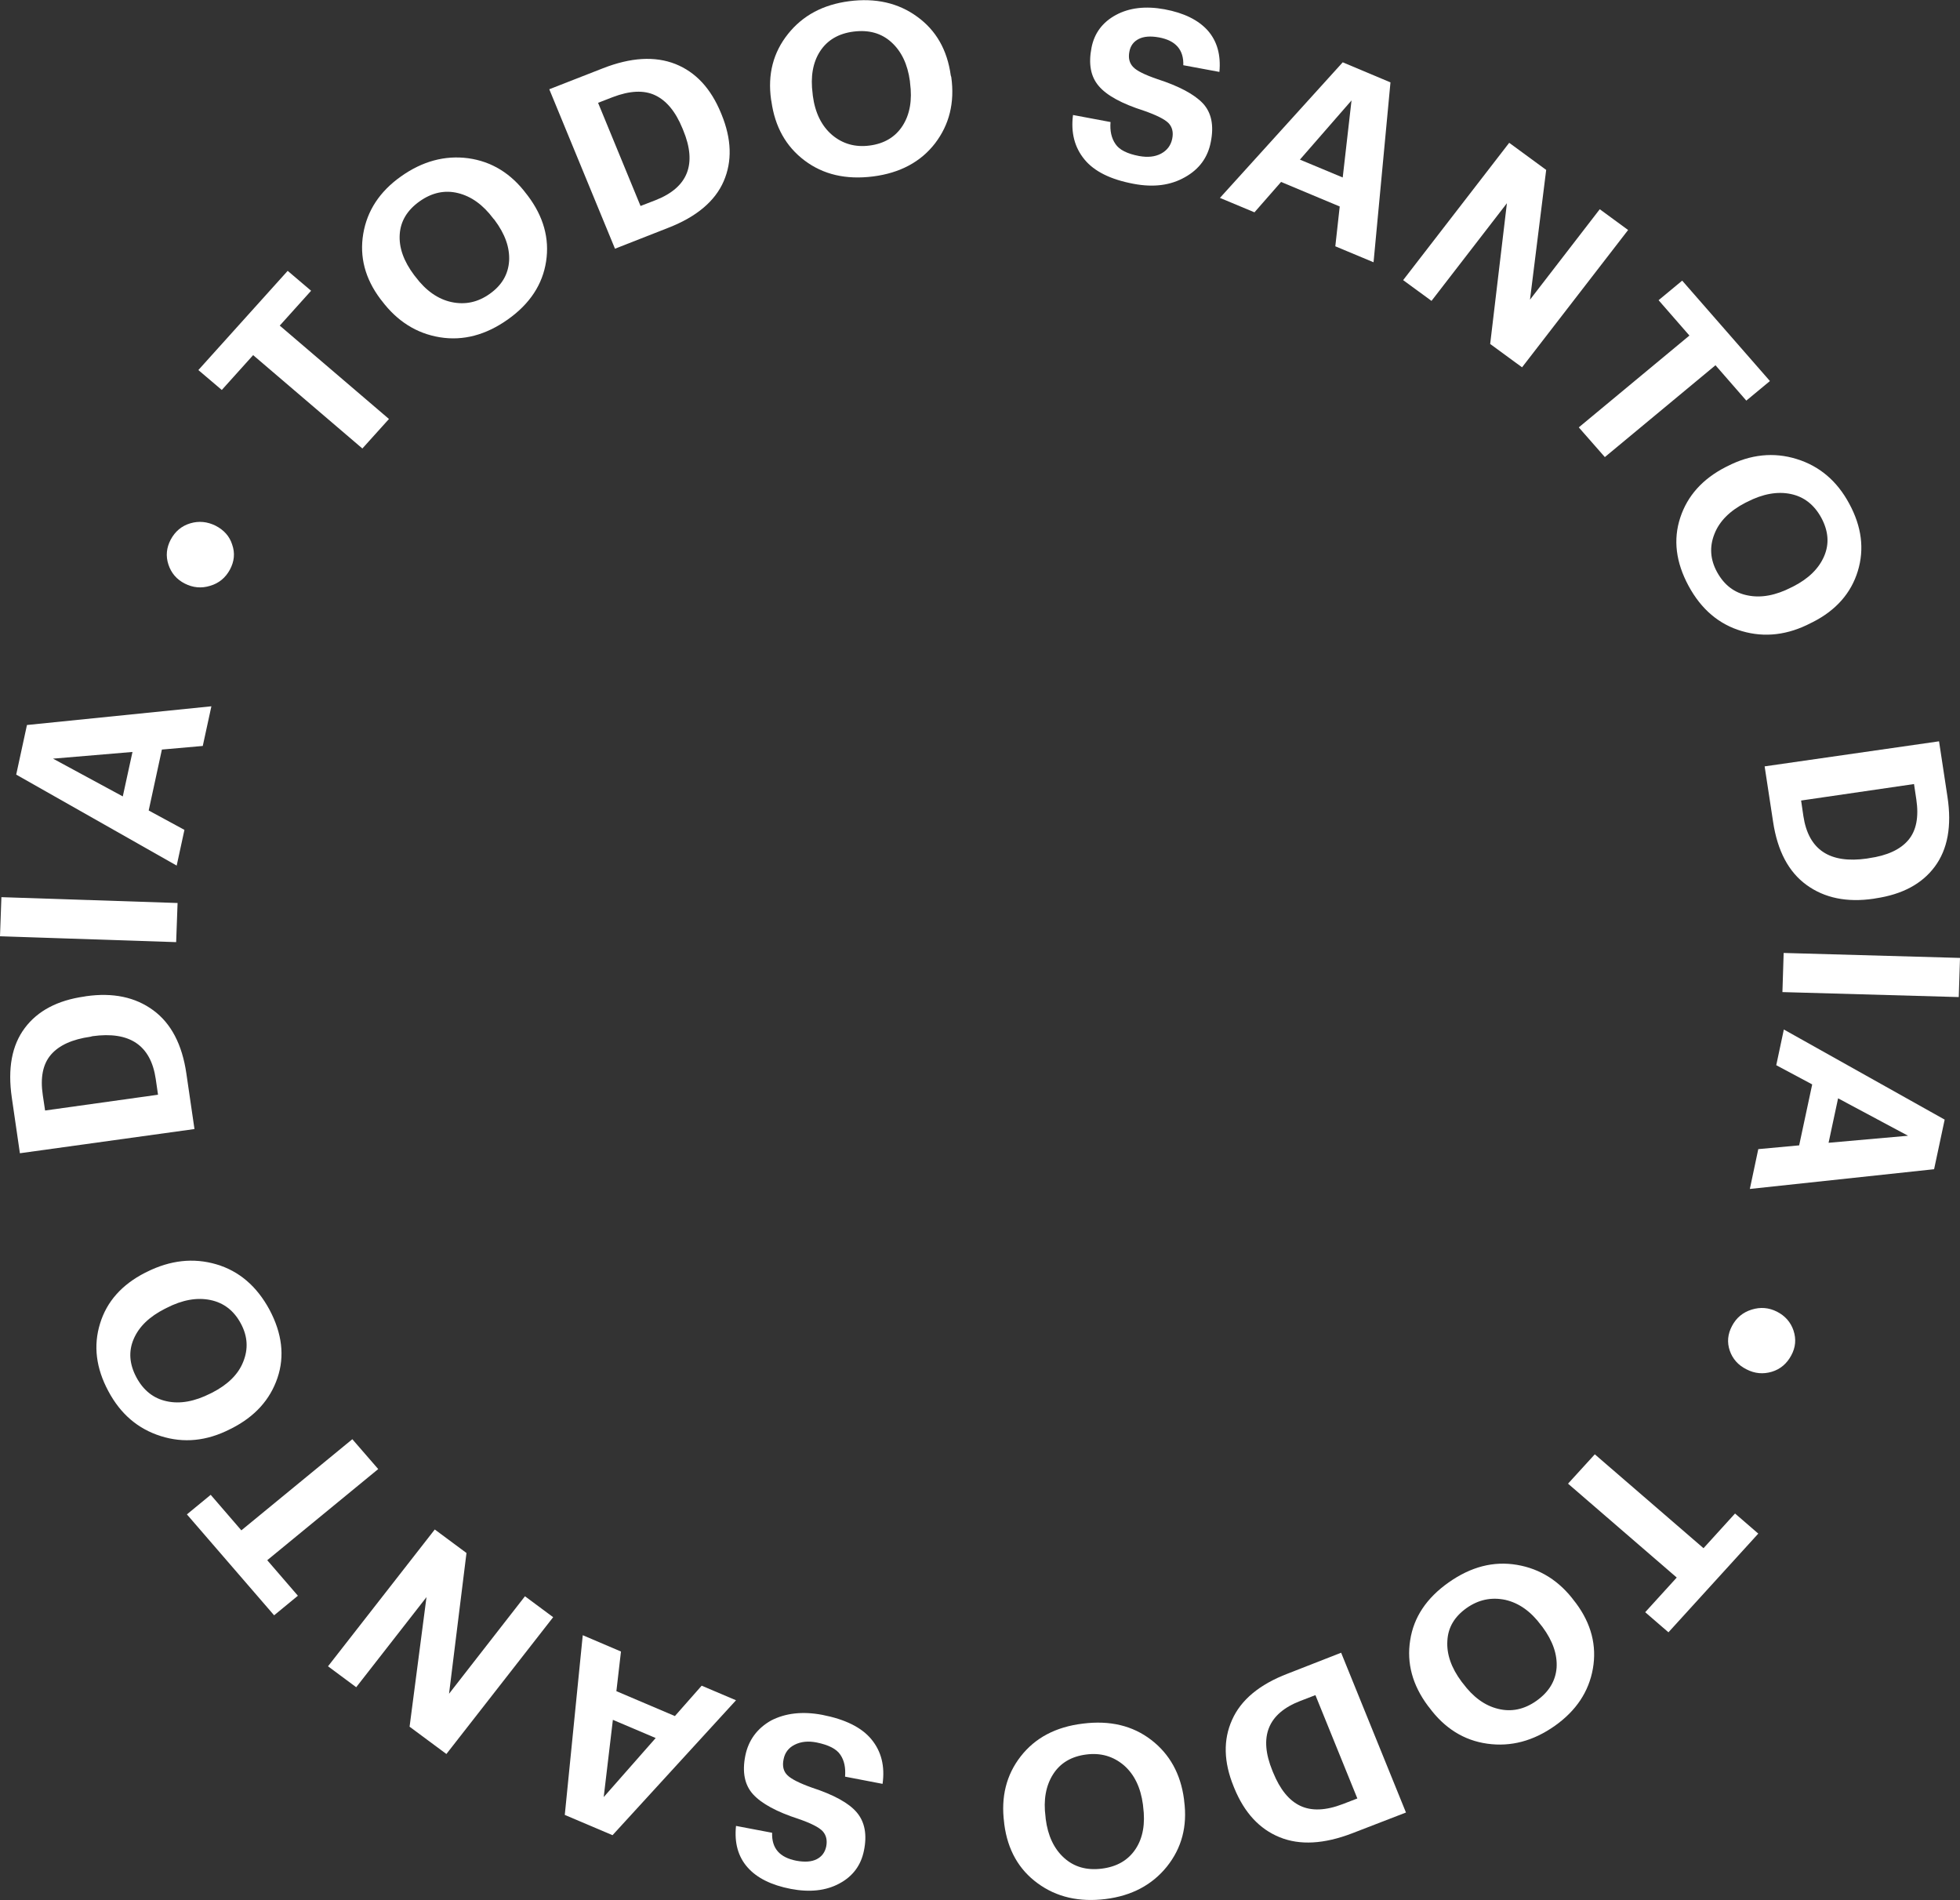 <svg width="130" height="126" viewBox="0 0 130 126" fill="none" xmlns="http://www.w3.org/2000/svg">
<rect x="0" y="0" width="130" height="126" fill="#333333" stroke="none"/>
<path d="M24.035 29.741L16.79 23.55L14.711 25.86L13.157 24.54L19.081 17.961L20.634 19.281L18.555 21.592L25.799 27.784L24.035 29.741Z" fill="white"/>
<path d="M36.221 17.335C35.988 18.86 35.147 20.146 33.686 21.182C32.225 22.218 30.718 22.616 29.176 22.366C27.634 22.115 26.348 21.307 25.32 19.941L25.238 19.839C24.21 18.473 23.836 17.028 24.093 15.502C24.35 13.977 25.18 12.702 26.594 11.701C28.019 10.688 29.515 10.289 31.057 10.494C32.611 10.71 33.896 11.496 34.925 12.873L35.006 12.976C36.046 14.353 36.455 15.81 36.221 17.335ZM32.483 19.486C33.289 18.917 33.709 18.189 33.768 17.301C33.815 16.413 33.499 15.514 32.798 14.581L32.716 14.489C32.038 13.579 31.256 13.021 30.379 12.805C29.503 12.589 28.65 12.771 27.832 13.351C27.014 13.932 26.57 14.66 26.512 15.537C26.453 16.413 26.769 17.312 27.47 18.245L27.552 18.348C28.241 19.27 29.047 19.839 29.947 20.032C30.858 20.226 31.7 20.044 32.483 19.486Z" fill="white"/>
<path d="M40.79 16.493L36.432 5.919L39.984 4.53C41.842 3.802 43.442 3.711 44.798 4.245C46.141 4.78 47.146 5.862 47.812 7.478L47.859 7.592C48.525 9.219 48.572 10.699 47.999 12.02C47.427 13.34 46.2 14.376 44.33 15.104L40.79 16.493ZM42.484 13.659L43.489 13.271C45.627 12.429 46.247 10.881 45.312 8.628L45.265 8.514C44.809 7.398 44.202 6.67 43.454 6.317C42.706 5.964 41.772 6.01 40.638 6.442L39.668 6.818L42.484 13.659Z" fill="white"/>
<path d="M62.02 9.504C61.074 10.733 59.695 11.473 57.908 11.701C56.108 11.928 54.601 11.576 53.362 10.642C52.124 9.709 51.399 8.4 51.166 6.727L51.142 6.602C50.909 4.928 51.283 3.483 52.264 2.254C53.245 1.024 54.589 0.307 56.319 0.08C58.071 -0.148 59.578 0.193 60.829 1.104C62.091 2.015 62.827 3.312 63.06 4.997L63.095 5.111C63.329 6.806 62.967 8.263 62.02 9.504ZM57.674 9.652C58.655 9.527 59.392 9.083 59.871 8.332C60.35 7.58 60.513 6.636 60.361 5.498L60.35 5.372C60.198 4.257 59.789 3.403 59.123 2.8C58.457 2.197 57.627 1.969 56.622 2.094C55.617 2.219 54.87 2.663 54.391 3.403C53.912 4.143 53.748 5.088 53.9 6.226L53.912 6.351C54.063 7.489 54.496 8.354 55.185 8.946C55.886 9.538 56.716 9.777 57.674 9.652Z" fill="white"/>
<path d="M75.189 12.19C73.67 11.906 72.583 11.371 71.929 10.574C71.275 9.777 71.017 8.798 71.169 7.626L73.658 8.093C73.611 8.673 73.716 9.163 73.985 9.55C74.242 9.937 74.768 10.198 75.551 10.346C76.124 10.449 76.603 10.403 77.011 10.187C77.409 9.971 77.654 9.652 77.748 9.208C77.841 8.764 77.748 8.411 77.491 8.15C77.234 7.899 76.684 7.626 75.867 7.341C74.406 6.875 73.401 6.328 72.875 5.702C72.338 5.076 72.186 4.234 72.396 3.164C72.583 2.197 73.132 1.468 74.02 0.99C74.908 0.512 75.983 0.387 77.234 0.615C78.531 0.854 79.489 1.332 80.108 2.026C80.727 2.732 80.984 3.642 80.879 4.769L78.484 4.325C78.519 3.301 77.981 2.686 76.871 2.481C76.311 2.379 75.867 2.413 75.528 2.584C75.189 2.754 74.978 3.039 74.908 3.426C74.826 3.847 74.908 4.177 75.154 4.439C75.399 4.701 75.937 4.963 76.766 5.247C78.203 5.714 79.208 6.249 79.781 6.852C80.353 7.467 80.528 8.32 80.306 9.424C80.108 10.449 79.535 11.223 78.601 11.746C77.642 12.293 76.521 12.441 75.189 12.19Z" fill="white"/>
<path d="M80.914 13.123L89.058 4.132L92.225 5.463L91.103 17.392L88.567 16.333L88.859 13.693L84.969 12.065L83.204 14.08L80.914 13.123ZM89.642 6.659L86.219 10.585L89.058 11.769L89.642 6.659Z" fill="white"/>
<path d="M93.066 18.576L100.1 9.47L102.553 11.268L101.479 19.873L106.106 13.875L107.987 15.252L100.953 24.358L98.838 22.81L99.948 13.476L94.947 19.953L93.066 18.576Z" fill="white"/>
<path d="M104.715 28.341L112.053 22.252L110.008 19.907L111.574 18.61L117.393 25.268L115.827 26.566L113.782 24.221L106.444 30.311L104.715 28.341Z" fill="white"/>
<path d="M115.535 41.852C114.016 41.408 112.836 40.407 111.994 38.847C111.153 37.288 110.966 35.785 111.445 34.328C111.924 32.871 112.929 31.756 114.46 30.971L114.577 30.914C116.107 30.128 117.638 29.969 119.157 30.436C120.676 30.902 121.844 31.893 122.651 33.395C123.48 34.92 123.667 36.411 123.223 37.868C122.779 39.325 121.786 40.463 120.244 41.249L120.127 41.306C118.584 42.114 117.054 42.296 115.535 41.852ZM113.887 37.937C114.355 38.79 115.032 39.314 115.92 39.484C116.808 39.667 117.778 39.484 118.818 38.95L118.935 38.893C119.963 38.369 120.641 37.697 120.991 36.878C121.342 36.059 121.272 35.216 120.804 34.34C120.325 33.463 119.648 32.94 118.771 32.758C117.895 32.576 116.925 32.746 115.885 33.281L115.768 33.338C114.729 33.873 114.039 34.568 113.712 35.41C113.373 36.263 113.432 37.106 113.887 37.937Z" fill="white"/>
<path d="M117.042 50.821L128.61 49.159L129.17 52.847C129.463 54.782 129.182 56.319 128.329 57.468C127.476 58.618 126.168 59.312 124.403 59.574L124.275 59.597C122.499 59.858 121.015 59.551 119.823 58.686C118.631 57.821 117.895 56.432 117.603 54.498L117.042 50.821ZM119.461 53.086L119.613 54.122C119.951 56.353 121.354 57.286 123.831 56.933L123.959 56.91C125.174 56.74 126.051 56.33 126.576 55.704C127.102 55.078 127.278 54.179 127.102 53.007L126.95 51.993L119.461 53.086Z" fill="white"/>
<path d="M118.304 63.194L130 63.523L129.918 66.119L118.222 65.789L118.304 63.194Z" fill="white"/>
<path d="M118.316 68.27L128.983 74.246L128.282 77.535L116.061 78.844L116.621 76.203L119.332 75.953L120.197 71.912L117.813 70.637L118.316 68.27ZM126.553 75.315L121.914 72.834L121.283 75.782L126.553 75.315Z" fill="white"/>
<path d="M114.88 87.927C115.161 87.392 115.593 87.028 116.177 86.846C116.762 86.663 117.322 86.709 117.86 86.982C118.397 87.255 118.771 87.676 118.958 88.234C119.145 88.803 119.098 89.35 118.806 89.885C118.514 90.431 118.082 90.795 117.521 90.966C116.949 91.137 116.388 91.091 115.839 90.806C115.289 90.533 114.916 90.112 114.729 89.566C114.542 89.019 114.588 88.473 114.88 87.927Z" fill="white"/>
<path d="M105.778 96.441L112.988 102.667L115.079 100.367L116.621 101.699L110.662 108.244L109.12 106.912L111.212 104.613L104.002 98.387L105.778 96.441Z" fill="white"/>
<path d="M93.533 108.767C93.767 107.242 94.62 105.967 96.092 104.932C97.564 103.896 99.06 103.509 100.614 103.771C102.156 104.032 103.441 104.841 104.446 106.206L104.528 106.309C105.545 107.675 105.919 109.132 105.65 110.657C105.381 112.182 104.54 113.446 103.126 114.447C101.689 115.46 100.205 115.847 98.651 115.631C97.097 115.415 95.812 114.606 94.795 113.229L94.713 113.127C93.685 111.75 93.288 110.293 93.533 108.767ZM97.284 106.628C96.478 107.197 96.045 107.914 95.999 108.802C95.94 109.689 96.256 110.6 96.945 111.522L97.027 111.624C97.704 112.535 98.476 113.104 99.364 113.32C100.24 113.537 101.093 113.366 101.911 112.785C102.729 112.205 103.173 111.476 103.243 110.6C103.301 109.724 102.997 108.824 102.308 107.891L102.226 107.789C101.537 106.855 100.742 106.298 99.843 106.093C98.908 105.899 98.067 106.081 97.284 106.628Z" fill="white"/>
<path d="M88.953 109.598L93.253 120.195L89.689 121.572C87.82 122.289 86.219 122.38 84.875 121.834C83.531 121.288 82.538 120.206 81.872 118.59L81.826 118.476C81.159 116.849 81.124 115.369 81.72 114.049C82.305 112.728 83.531 111.704 85.401 110.987L88.953 109.598ZM87.247 112.41L86.242 112.797C84.092 113.628 83.473 115.176 84.396 117.429L84.443 117.543C84.898 118.659 85.494 119.398 86.242 119.751C86.99 120.104 87.925 120.07 89.058 119.637L90.028 119.262L87.247 112.41Z" fill="white"/>
<path d="M67.699 116.473C68.657 115.244 70.024 114.515 71.824 114.299C73.623 114.072 75.13 114.436 76.357 115.38C77.584 116.325 78.308 117.634 78.53 119.307L78.542 119.432C78.764 121.106 78.379 122.551 77.397 123.78C76.416 124.998 75.06 125.715 73.331 125.932C71.578 126.148 70.071 125.806 68.821 124.885C67.57 123.974 66.834 122.665 66.612 120.98L66.601 120.867C66.379 119.171 66.741 117.702 67.699 116.473ZM72.046 116.348C71.064 116.473 70.328 116.906 69.849 117.657C69.37 118.408 69.195 119.353 69.347 120.491L69.358 120.616C69.498 121.732 69.907 122.597 70.573 123.2C71.239 123.803 72.069 124.042 73.074 123.917C74.079 123.792 74.826 123.359 75.317 122.619C75.808 121.88 75.972 120.935 75.82 119.797L75.808 119.672C75.656 118.533 75.236 117.668 74.546 117.065C73.833 116.462 73.004 116.223 72.046 116.348Z" fill="white"/>
<path d="M54.542 113.719C56.062 114.015 57.148 114.55 57.802 115.346C58.457 116.143 58.702 117.122 58.538 118.294L56.05 117.816C56.096 117.236 56.003 116.746 55.734 116.359C55.477 115.972 54.951 115.711 54.169 115.551C53.596 115.437 53.117 115.494 52.708 115.699C52.299 115.904 52.054 116.234 51.972 116.667C51.879 117.111 51.96 117.463 52.229 117.725C52.486 117.976 53.023 118.249 53.853 118.545C55.314 119.023 56.307 119.569 56.833 120.195C57.358 120.821 57.522 121.663 57.3 122.733C57.101 123.701 56.564 124.429 55.664 124.907C54.776 125.385 53.701 125.499 52.451 125.26C51.154 125.01 50.196 124.532 49.577 123.826C48.957 123.12 48.7 122.21 48.817 121.083L51.212 121.538C51.177 122.563 51.703 123.177 52.825 123.393C53.386 123.496 53.83 123.462 54.169 123.291C54.507 123.12 54.718 122.836 54.8 122.449C54.881 122.028 54.8 121.698 54.566 121.436C54.321 121.174 53.783 120.901 52.953 120.616C51.516 120.15 50.511 119.603 49.95 118.989C49.39 118.374 49.214 117.52 49.436 116.416C49.647 115.392 50.219 114.618 51.142 114.094C52.089 113.605 53.222 113.468 54.542 113.719Z" fill="white"/>
<path d="M48.817 112.751L40.627 121.698L37.46 120.354L38.652 108.437L41.187 109.519L40.883 112.148L44.763 113.798L46.539 111.784L48.817 112.751ZM40.042 119.171L43.489 115.255L40.65 114.049L40.042 119.171Z" fill="white"/>
<path d="M36.689 107.242L29.608 116.314L27.166 114.504L28.288 105.911L23.626 111.886L21.756 110.498L28.837 101.426L30.94 102.985L29.783 112.319L34.819 105.854L36.689 107.242Z" fill="white"/>
<path d="M25.086 97.419L17.725 103.463L19.758 105.819L18.181 107.117L12.397 100.424L13.975 99.127L16.008 101.483L23.369 95.439L25.086 97.419Z" fill="white"/>
<path d="M14.348 83.841C15.856 84.284 17.036 85.297 17.877 86.857C18.707 88.416 18.894 89.93 18.403 91.376C17.912 92.821 16.907 93.937 15.365 94.722L15.248 94.779C13.706 95.564 12.187 95.712 10.668 95.234C9.149 94.756 7.992 93.766 7.186 92.252C6.368 90.727 6.181 89.236 6.637 87.767C7.081 86.311 8.086 85.184 9.628 84.398L9.745 84.341C11.299 83.567 12.829 83.397 14.348 83.841ZM15.973 87.767C15.517 86.914 14.839 86.39 13.951 86.208C13.063 86.026 12.093 86.197 11.053 86.732L10.937 86.789C9.908 87.312 9.219 87.972 8.868 88.792C8.518 89.6 8.576 90.454 9.044 91.33C9.511 92.207 10.189 92.741 11.065 92.924C11.941 93.117 12.911 92.935 13.951 92.411L14.068 92.354C15.108 91.82 15.809 91.137 16.136 90.294C16.475 89.452 16.428 88.61 15.973 87.767Z" fill="white"/>
<path d="M12.899 74.871L1.32 76.476L0.783 72.789C0.502 70.854 0.783 69.317 1.647 68.168C2.5 67.029 3.821 66.335 5.585 66.085L5.714 66.062C7.49 65.811 8.974 66.119 10.165 66.995C11.345 67.86 12.082 69.26 12.362 71.195L12.899 74.871ZM10.481 72.595L10.329 71.548C10.002 69.317 8.6 68.372 6.134 68.714L6.006 68.748C4.791 68.919 3.914 69.317 3.377 69.943C2.839 70.569 2.664 71.468 2.839 72.629L2.991 73.642L10.481 72.595Z" fill="white"/>
<path d="M11.684 62.476L0 62.089L0.093 59.494L11.778 59.881L11.684 62.476Z" fill="white"/>
<path d="M11.719 57.4L1.075 51.367L1.788 48.078L14.021 46.837L13.449 49.467L10.738 49.706L9.862 53.746L12.233 55.032L11.719 57.4ZM3.517 50.309L8.144 52.813L8.787 49.865L3.517 50.309Z" fill="white"/>
<path d="M15.248 37.777C14.956 38.312 14.524 38.676 13.939 38.847C13.355 39.029 12.794 38.972 12.257 38.699C11.719 38.426 11.357 38.005 11.17 37.436C10.983 36.867 11.042 36.32 11.322 35.785C11.614 35.239 12.047 34.875 12.619 34.704C13.192 34.533 13.752 34.59 14.302 34.863C14.851 35.148 15.225 35.558 15.4 36.115C15.599 36.684 15.54 37.231 15.248 37.777Z" fill="white"/>
</svg>
